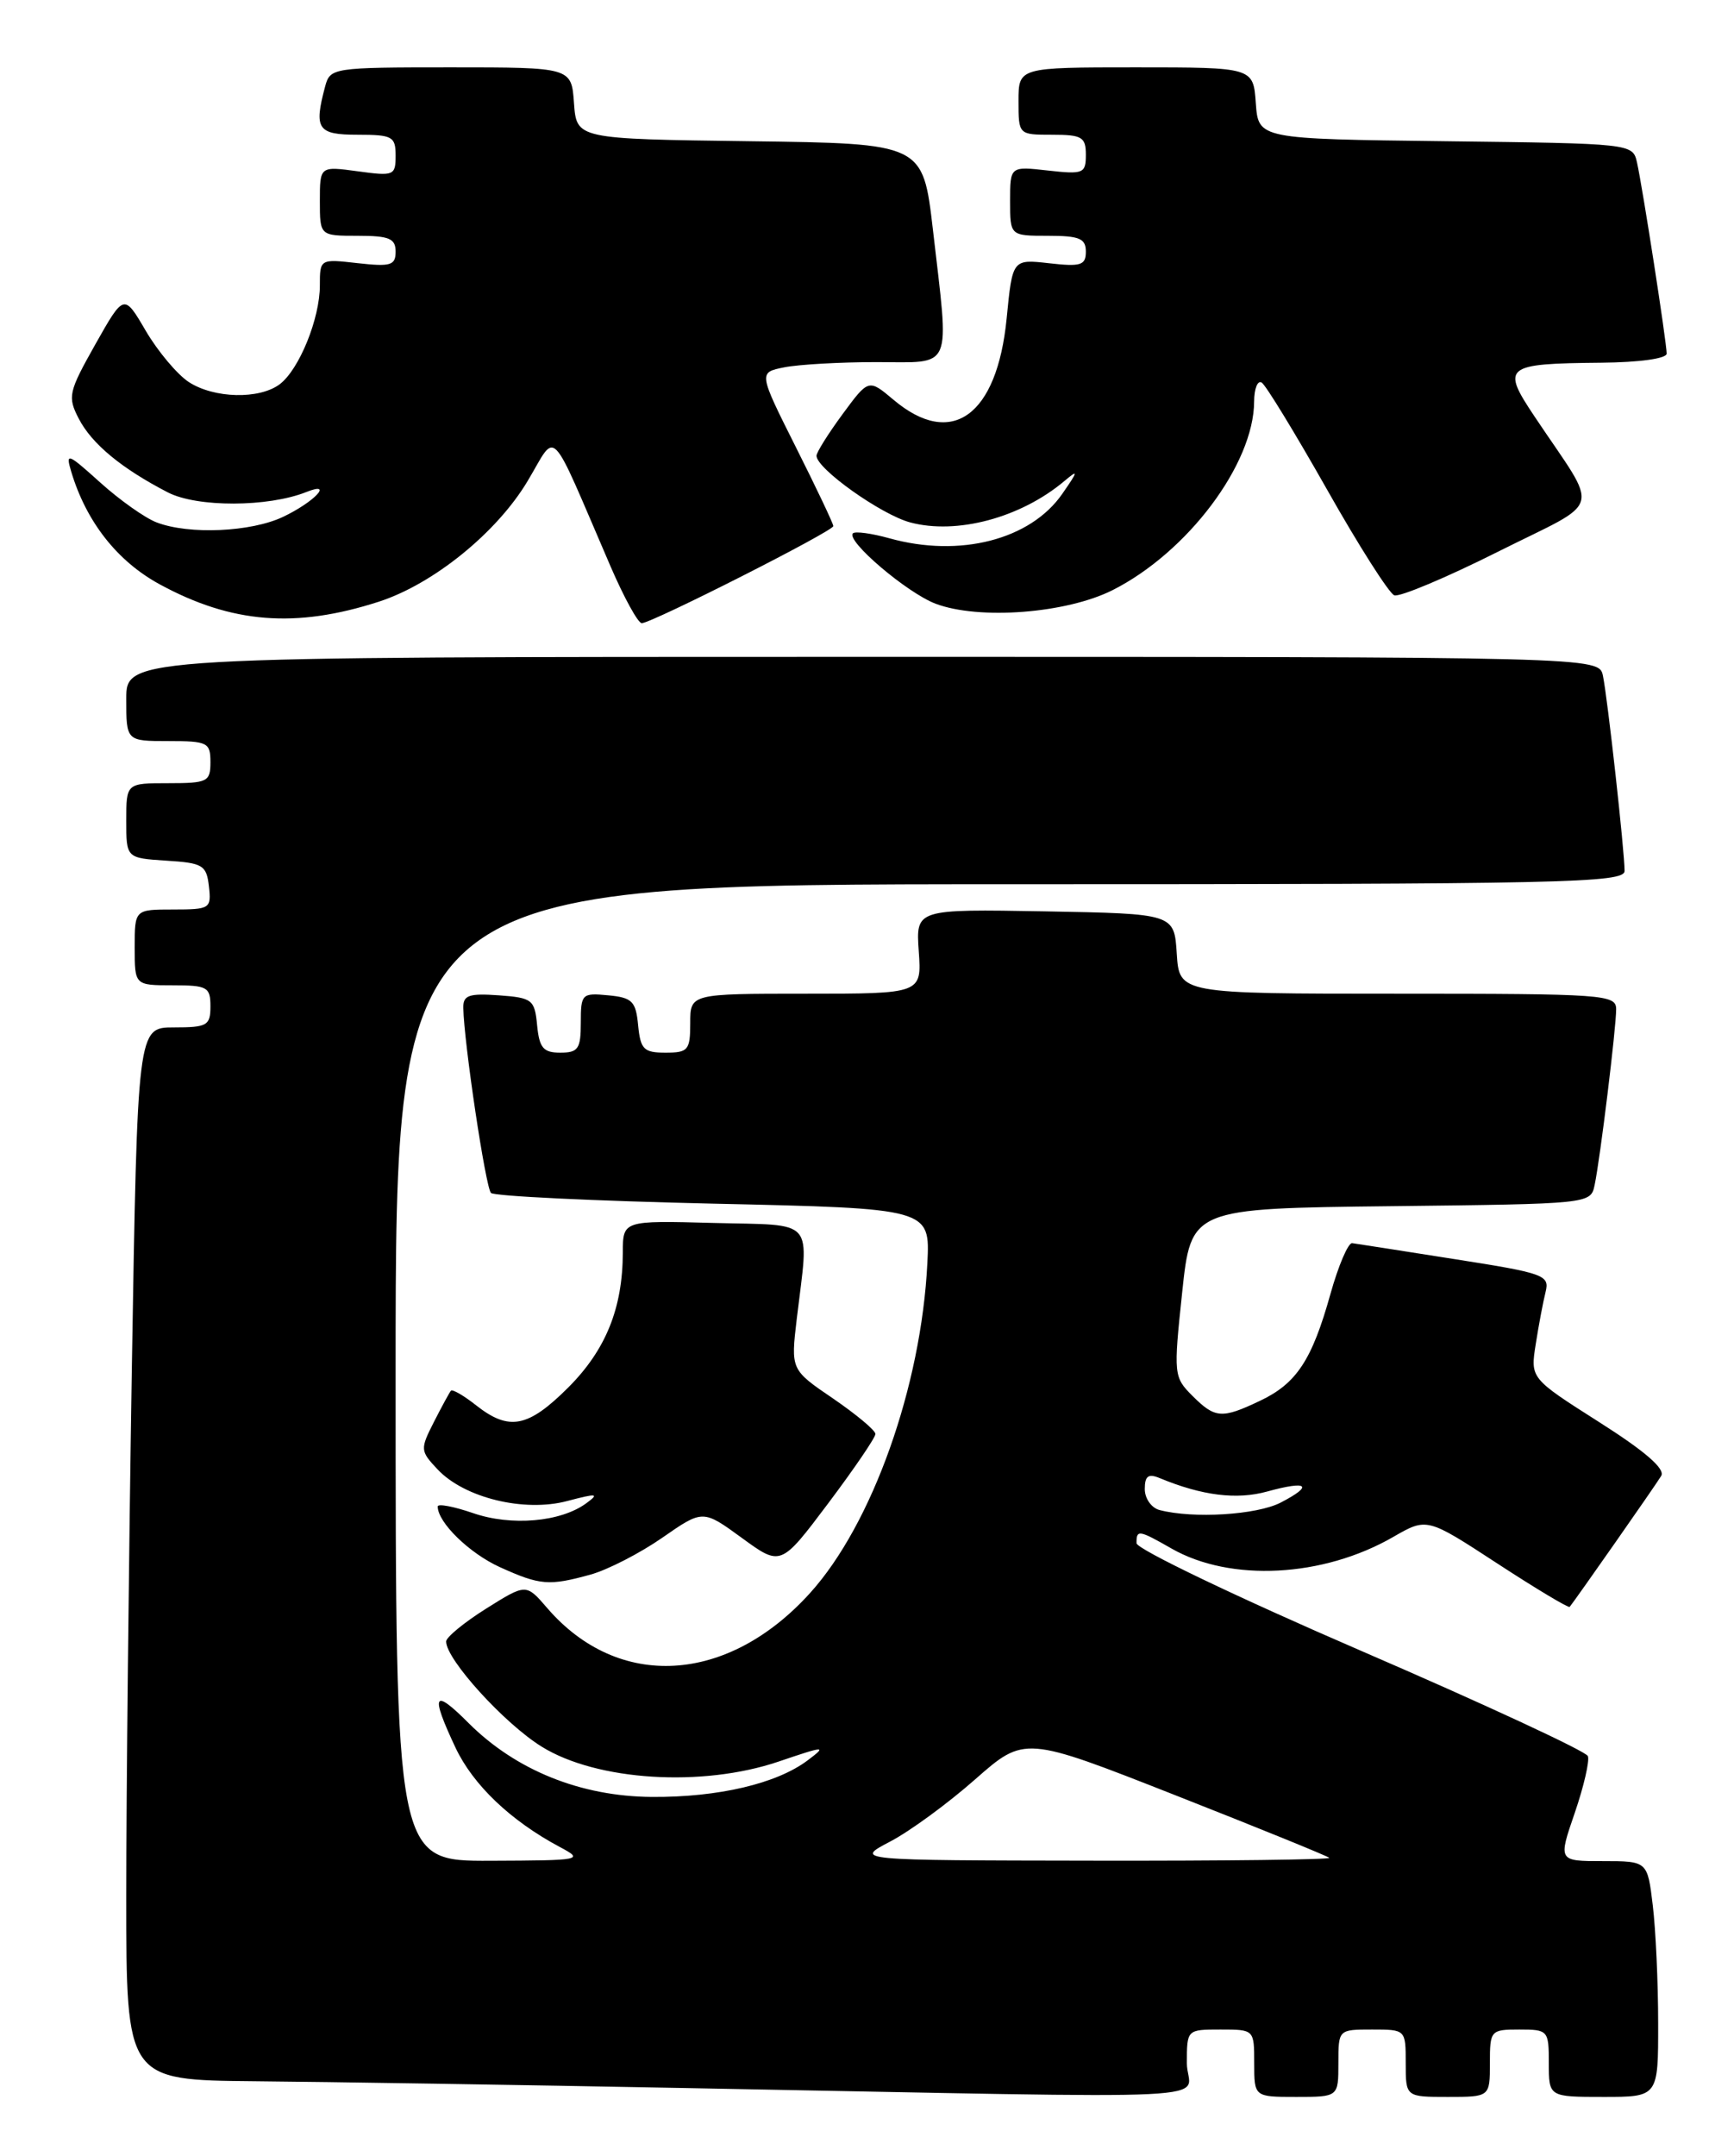 <?xml version="1.0" encoding="UTF-8" standalone="no"?>
<!DOCTYPE svg PUBLIC "-//W3C//DTD SVG 1.1//EN" "http://www.w3.org/Graphics/SVG/1.1/DTD/svg11.dtd" >
<svg xmlns="http://www.w3.org/2000/svg" xmlns:xlink="http://www.w3.org/1999/xlink" version="1.1" viewBox="0 0 206 256">
 <g >
 <path fill="currentColor"
d=" M 141.00 245.00 C 141.00 241.00 141.00 241.00 145.00 241.00 C 149.00 241.00 149.00 241.00 149.00 245.00 C 149.00 249.00 149.00 249.00 154.00 249.00 C 159.00 249.00 159.00 249.00 159.00 245.00 C 159.00 241.00 159.00 241.00 163.00 241.00 C 167.00 241.00 167.00 241.00 167.00 245.00 C 167.00 249.00 167.00 249.00 172.00 249.00 C 177.00 249.00 177.00 249.00 177.00 245.00 C 177.00 241.10 177.08 241.00 180.50 241.00 C 183.92 241.00 184.00 241.10 184.00 245.00 C 184.00 249.00 184.00 249.00 190.50 249.00 C 197.00 249.00 197.00 249.00 196.99 240.25 C 196.99 235.44 196.70 229.14 196.35 226.25 C 195.72 221.00 195.72 221.00 190.41 221.00 C 185.11 221.00 185.11 221.00 187.08 215.28 C 188.16 212.13 188.86 209.09 188.64 208.53 C 188.42 207.96 176.26 202.32 161.63 196.00 C 147.00 189.68 135.02 183.94 135.02 183.25 C 135.00 181.61 135.29 181.66 139.19 183.89 C 146.19 187.88 157.18 187.31 165.51 182.51 C 169.52 180.20 169.52 180.20 177.87 185.65 C 182.47 188.65 186.34 190.97 186.48 190.81 C 187.14 190.00 196.70 176.35 197.35 175.26 C 197.86 174.43 195.45 172.34 189.95 168.85 C 181.80 163.67 181.80 163.67 182.45 159.59 C 182.80 157.34 183.33 154.55 183.62 153.40 C 184.11 151.42 183.44 151.18 172.82 149.52 C 166.59 148.54 161.11 147.68 160.64 147.62 C 160.17 147.55 159.00 150.28 158.05 153.68 C 155.86 161.51 154.03 164.29 149.67 166.35 C 145.14 168.50 144.35 168.44 141.65 165.74 C 139.44 163.53 139.41 163.22 140.44 153.49 C 141.50 143.50 141.50 143.50 165.24 143.23 C 188.89 142.96 188.97 142.96 189.44 140.73 C 190.10 137.62 192.00 122.07 192.00 119.84 C 192.00 118.10 190.59 118.00 166.05 118.00 C 140.11 118.00 140.11 118.00 139.80 113.25 C 139.50 108.50 139.50 108.50 124.15 108.22 C 108.80 107.95 108.80 107.95 109.15 112.97 C 109.50 118.00 109.50 118.00 95.75 118.00 C 82.00 118.00 82.00 118.00 82.00 121.50 C 82.00 124.71 81.75 125.00 79.06 125.00 C 76.48 125.00 76.09 124.61 75.81 121.75 C 75.54 118.89 75.11 118.46 72.25 118.19 C 69.13 117.89 69.00 118.02 69.00 121.44 C 69.00 124.55 68.69 125.00 66.56 125.00 C 64.55 125.00 64.07 124.44 63.81 121.75 C 63.52 118.70 63.24 118.48 59.25 118.19 C 55.69 117.94 55.01 118.18 55.04 119.69 C 55.12 123.84 57.69 141.03 58.33 141.66 C 58.71 142.04 70.60 142.61 84.76 142.93 C 110.50 143.50 110.50 143.50 110.17 150.00 C 109.44 164.65 103.63 180.98 96.24 189.16 C 86.43 200.01 73.45 200.75 65.00 190.94 C 62.50 188.04 62.50 188.04 57.75 191.02 C 55.14 192.66 53.00 194.42 53.00 194.92 C 53.00 197.06 59.93 204.68 64.37 207.42 C 70.91 211.47 83.41 212.25 92.47 209.19 C 98.03 207.30 98.27 207.29 95.97 209.02 C 92.29 211.80 85.35 213.43 77.45 213.38 C 68.98 213.32 61.28 210.21 55.66 204.60 C 51.48 200.41 51.10 201.12 54.11 207.52 C 56.20 211.95 60.65 216.20 66.50 219.32 C 69.41 220.87 69.16 220.92 58.25 220.96 C 47.00 221.00 47.00 221.00 47.00 163.00 C 47.00 105.00 47.00 105.00 120.00 105.00 C 185.86 105.00 193.00 104.85 193.00 103.42 C 193.00 101.10 190.98 82.88 190.43 80.25 C 189.96 78.00 189.96 78.00 102.48 78.00 C 15.00 78.00 15.00 78.00 15.00 83.00 C 15.00 88.00 15.00 88.00 20.00 88.00 C 24.67 88.00 25.00 88.17 25.00 90.50 C 25.00 92.83 24.67 93.00 20.00 93.00 C 15.00 93.00 15.00 93.00 15.00 97.45 C 15.00 101.89 15.00 101.89 19.75 102.20 C 24.10 102.47 24.53 102.73 24.82 105.25 C 25.12 107.89 24.96 108.00 20.57 108.00 C 16.00 108.00 16.00 108.00 16.00 112.50 C 16.00 117.00 16.00 117.00 20.50 117.00 C 24.63 117.00 25.00 117.20 25.00 119.50 C 25.00 121.78 24.62 122.00 20.66 122.00 C 16.33 122.00 16.33 122.00 15.66 162.66 C 15.30 185.03 15.00 213.15 15.00 225.16 C 15.00 247.00 15.00 247.00 30.25 247.14 C 38.64 247.21 61.70 247.57 81.50 247.95 C 148.73 249.20 141.00 249.59 141.00 245.00 Z  M 70.18 186.97 C 72.21 186.40 76.03 184.44 78.68 182.60 C 83.50 179.25 83.50 179.25 88.13 182.62 C 92.76 186.00 92.76 186.00 98.38 178.53 C 101.47 174.42 104.00 170.71 104.00 170.28 C 104.00 169.85 101.73 167.96 98.97 166.07 C 93.94 162.65 93.94 162.65 94.66 156.57 C 96.11 144.47 97.04 145.54 84.75 145.22 C 74.00 144.93 74.00 144.93 73.99 148.72 C 73.98 155.33 71.98 160.28 67.52 164.75 C 62.74 169.52 60.49 169.96 56.58 166.89 C 55.10 165.72 53.75 164.94 53.57 165.14 C 53.40 165.34 52.49 167.01 51.55 168.85 C 49.90 172.10 49.91 172.28 51.99 174.49 C 55.17 177.87 62.28 179.60 67.39 178.24 C 70.92 177.31 71.24 177.34 69.66 178.50 C 66.62 180.74 60.74 181.25 56.18 179.67 C 53.88 178.88 52.00 178.53 52.00 178.89 C 52.00 180.78 55.75 184.44 59.38 186.09 C 64.17 188.26 65.22 188.34 70.18 186.97 Z  M 45.00 71.45 C 51.47 69.36 59.01 63.26 62.67 57.14 C 66.25 51.18 65.07 49.97 72.53 67.25 C 74.13 70.96 75.80 74.00 76.24 74.00 C 77.42 74.00 99.00 63.07 99.00 62.47 C 99.00 62.19 97.00 57.97 94.55 53.10 C 90.10 44.23 90.10 44.23 93.17 43.62 C 94.87 43.28 99.79 43.00 104.12 43.00 C 113.34 43.00 112.79 44.27 110.83 27.27 C 109.64 17.04 109.64 17.04 89.07 16.77 C 68.50 16.50 68.50 16.50 68.19 12.25 C 67.89 8.00 67.89 8.00 53.56 8.00 C 39.55 8.00 39.22 8.05 38.63 10.25 C 37.27 15.33 37.72 16.00 42.50 16.00 C 46.62 16.00 47.00 16.21 47.00 18.48 C 47.00 20.85 46.79 20.93 42.50 20.34 C 38.00 19.73 38.00 19.73 38.00 23.86 C 38.00 28.00 38.00 28.00 42.50 28.00 C 46.24 28.00 47.00 28.32 47.00 29.88 C 47.00 31.51 46.42 31.69 42.50 31.25 C 38.01 30.74 38.00 30.75 38.00 33.90 C 38.00 37.83 35.55 43.86 33.24 45.62 C 30.82 47.45 25.42 47.32 22.42 45.36 C 21.05 44.46 18.75 41.72 17.32 39.29 C 14.73 34.86 14.73 34.86 11.32 40.90 C 8.13 46.57 8.01 47.11 9.36 49.72 C 10.91 52.71 14.44 55.63 19.94 58.47 C 23.41 60.26 31.85 60.24 36.41 58.42 C 39.70 57.11 37.33 59.62 33.62 61.38 C 29.81 63.18 22.47 63.51 18.62 62.04 C 17.24 61.52 14.22 59.38 11.91 57.30 C 8.04 53.81 7.77 53.70 8.46 56.00 C 10.24 61.95 13.93 66.65 18.98 69.39 C 27.51 74.03 35.13 74.64 45.00 71.45 Z  M 132.17 70.08 C 141.09 65.58 148.96 55.10 148.99 47.69 C 149.00 46.15 149.40 45.13 149.89 45.43 C 150.38 45.73 153.86 51.44 157.64 58.11 C 161.41 64.79 165.01 70.44 165.64 70.69 C 166.26 70.93 171.81 68.60 177.97 65.51 C 190.64 59.16 190.11 61.13 182.34 49.51 C 178.31 43.49 178.69 43.18 190.25 43.07 C 194.76 43.03 198.00 42.58 198.00 41.99 C 198.00 40.68 195.13 22.18 194.47 19.27 C 193.97 17.05 193.82 17.04 171.74 16.77 C 149.50 16.50 149.50 16.50 149.19 12.25 C 148.89 8.00 148.89 8.00 134.94 8.00 C 121.00 8.00 121.00 8.00 121.00 12.00 C 121.00 16.00 121.00 16.00 125.00 16.00 C 128.54 16.00 129.00 16.27 129.00 18.38 C 129.00 20.60 128.71 20.72 124.50 20.25 C 120.00 19.74 120.00 19.74 120.00 23.87 C 120.00 28.00 120.00 28.00 124.50 28.00 C 128.24 28.00 129.00 28.32 129.00 29.88 C 129.00 31.50 128.41 31.69 124.64 31.26 C 120.28 30.77 120.28 30.77 119.59 37.82 C 118.45 49.39 113.05 53.28 106.17 47.49 C 103.19 44.98 103.19 44.98 100.09 49.19 C 98.39 51.50 97.00 53.72 97.00 54.12 C 97.00 55.65 104.65 61.09 108.11 62.03 C 113.65 63.52 121.25 61.49 126.44 57.13 C 128.14 55.70 128.11 55.89 126.20 58.64 C 122.42 64.09 114.03 66.25 105.66 63.92 C 103.54 63.33 101.60 63.07 101.33 63.33 C 100.46 64.20 107.75 70.40 111.15 71.69 C 116.32 73.64 126.68 72.84 132.17 70.08 Z  M 105.73 218.69 C 108.06 217.48 112.61 214.15 115.84 211.30 C 121.72 206.13 121.72 206.13 139.61 213.17 C 149.45 217.04 157.69 220.39 157.92 220.61 C 158.15 220.82 145.55 220.98 129.92 220.95 C 101.50 220.91 101.50 220.91 105.73 218.69 Z  M 137.75 179.31 C 136.79 179.06 136.00 177.94 136.00 176.82 C 136.00 175.27 136.42 174.96 137.75 175.51 C 142.79 177.60 146.91 178.12 150.55 177.11 C 155.38 175.78 156.10 176.38 152.14 178.43 C 149.30 179.89 141.76 180.36 137.75 179.31 Z "/>
</g>
</svg>